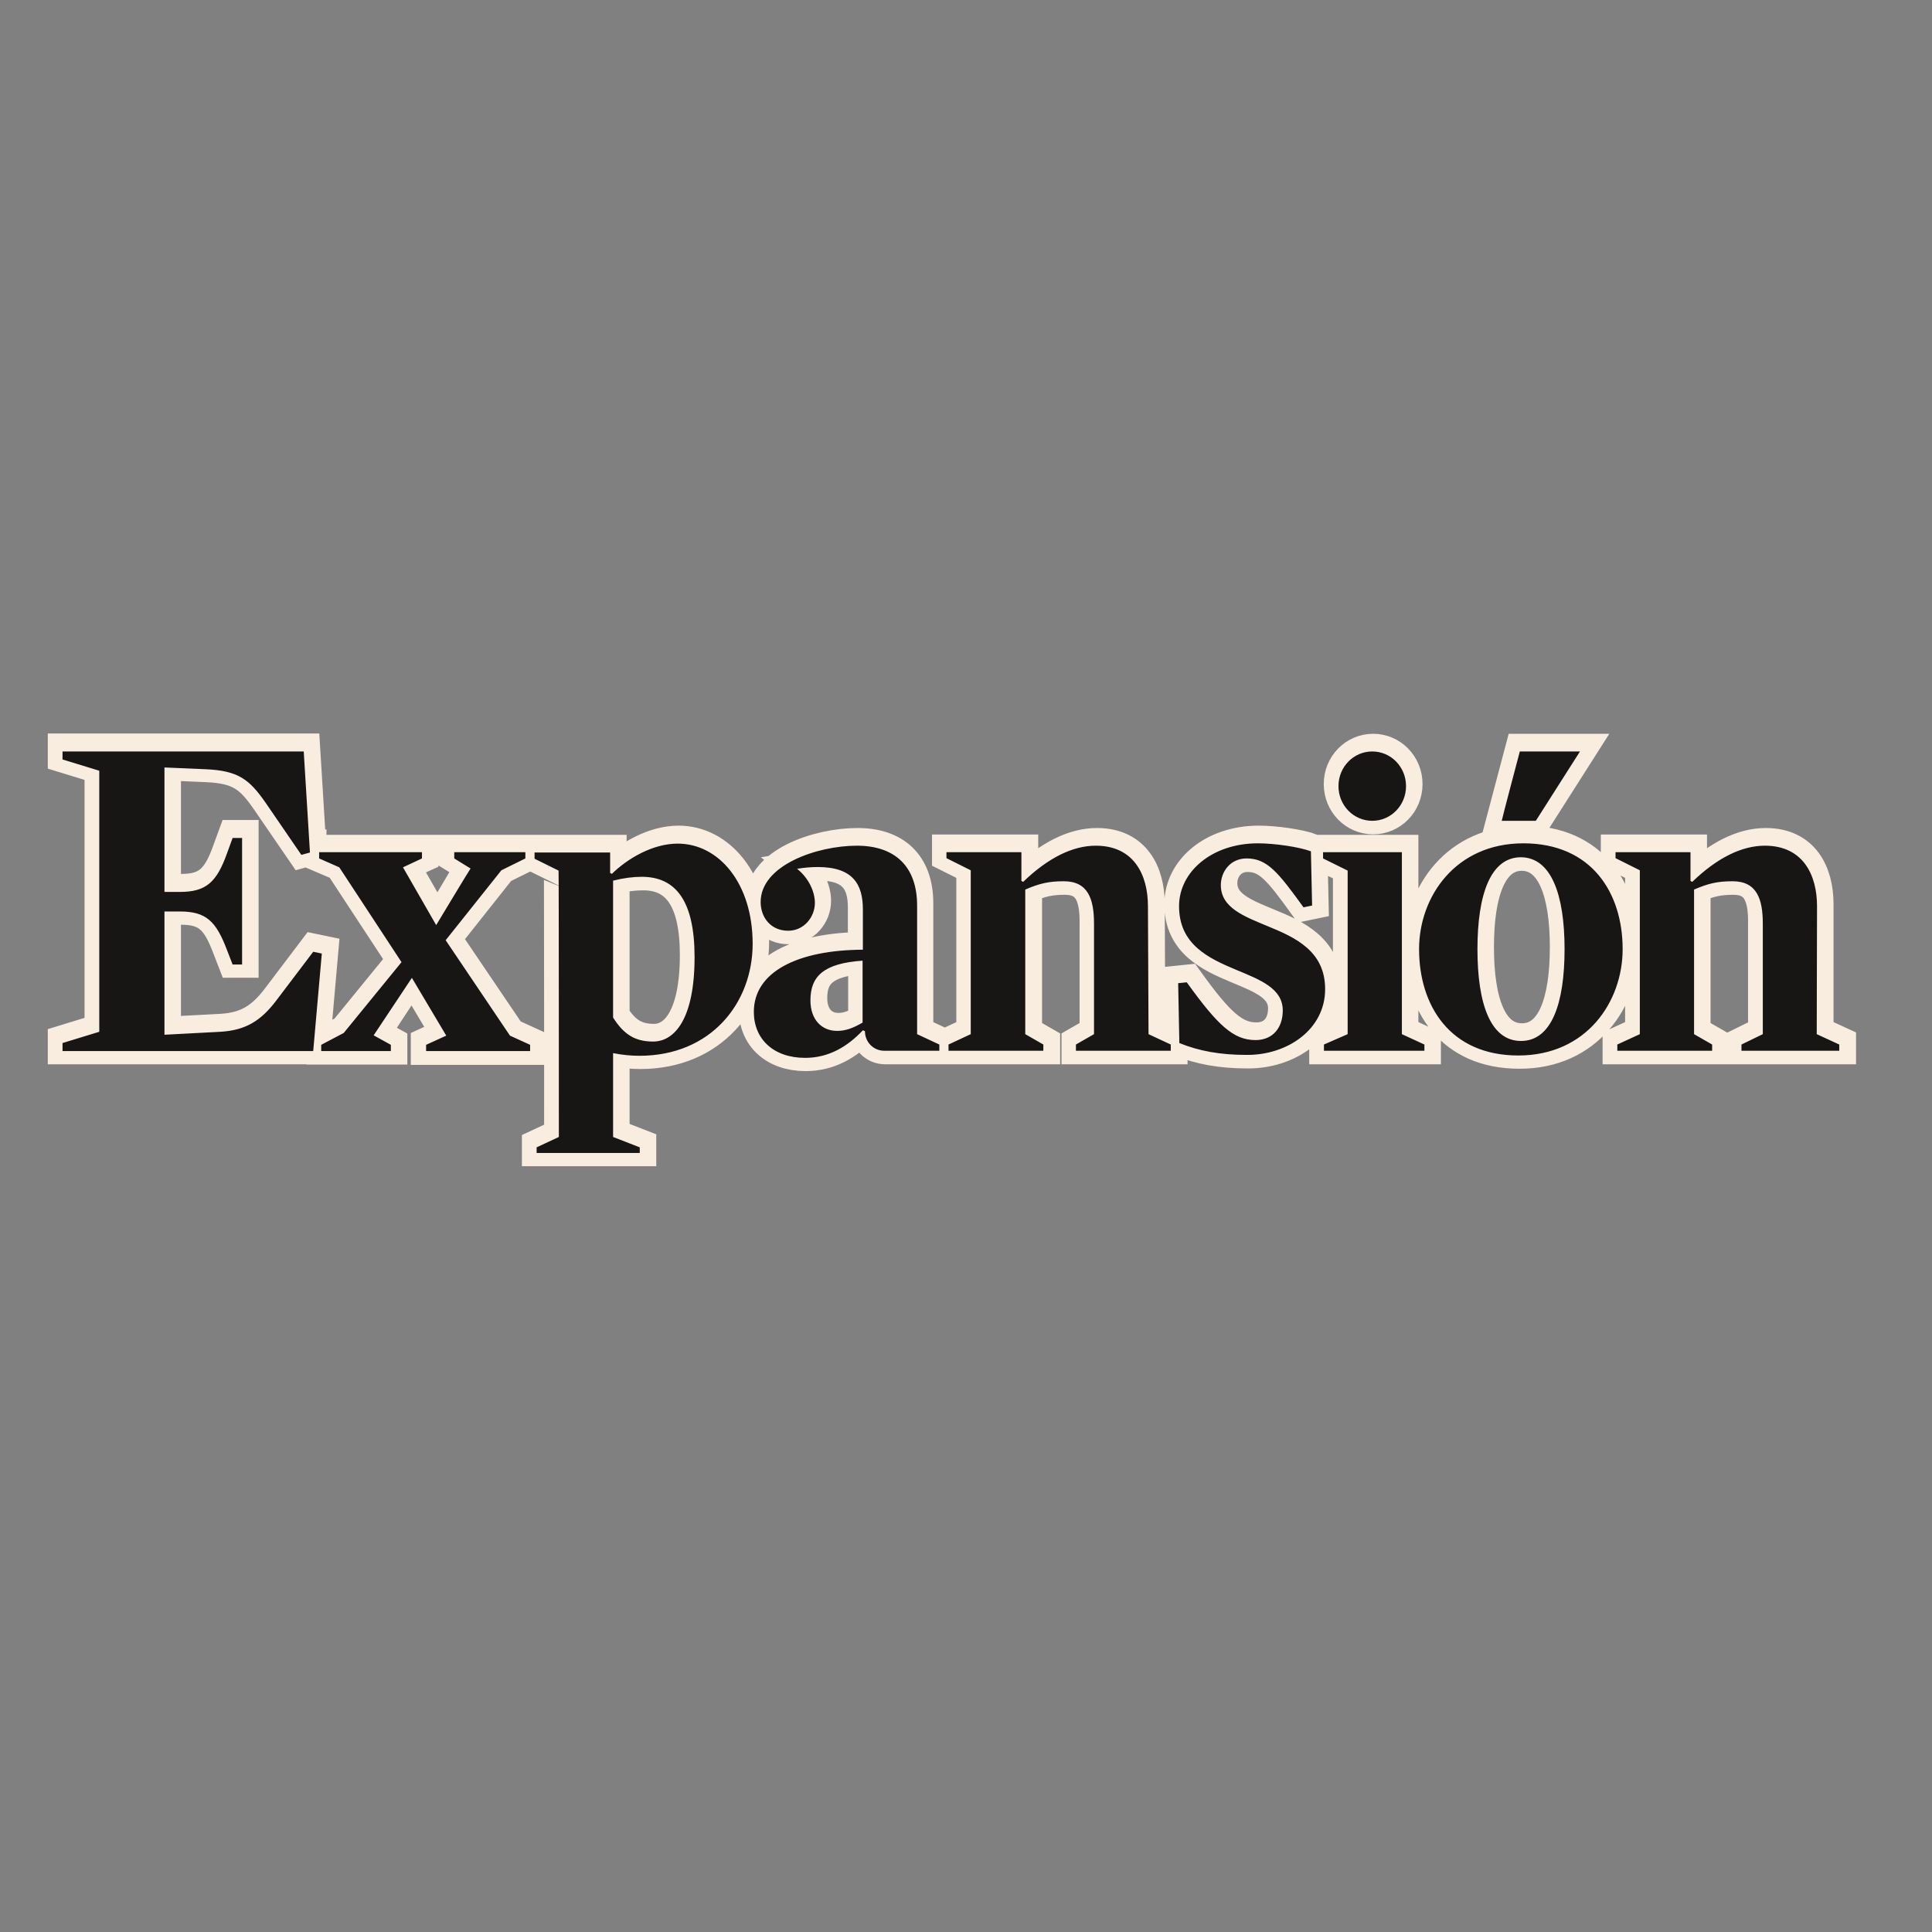 <?xml version="1.0" encoding="utf-8"?>
<!-- Generator: Adobe Illustrator 19.2.1, SVG Export Plug-In . SVG Version: 6.00 Build 0)  -->
<svg version="1.1" id="layer" xmlns="http://www.w3.org/2000/svg" xmlns:xlink="http://www.w3.org/1999/xlink" x="0px" y="0px"
	 viewBox="0 0 652 652" style="enable-background:new 0 0 652 652;" xml:space="preserve">
<rect x="0" y="0" width="652" height="652" fill="#808080" stroke="none"/>
<style type="text/css">
	.st0{fill:#F8EDDF;stroke:#F8EDDF;stroke-width:10.537;stroke-miterlimit:10;}
	.st1{fill:#171614;}
</style>
<path class="st0" d="M291.5,344.3c-3.3,1.9-5.7,2.8-8.6,2.8c-5.2,0-9-3.8-9-10.3c0-8.1,4.4-12.5,17.6-13.4
	C291.5,323.4,291.5,344.3,291.5,344.3z M298.7,353.9h18.5v-2.1l-7.5-3.5l0-43.4c0-13.3-7.6-20.2-20.3-20.2c-13.5,0-32.5,6.6-32.5,19
	c0,5.2,3.4,9.7,9.3,9.7c5.3,0,9-4.6,9-9.4c0-3.7-2-8.3-6-11.5c2.3-0.4,4.7-0.6,7-0.6c11.9,0,15.2,5.9,15.2,14.3v13.6
	c-21.9,0.1-36.8,7.4-36.8,20.9c0,9.1,6.6,15.5,17.3,15.5c8,0,14.3-3.8,19.5-9.3l0.7,0.3C292.3,351,295.1,353.9,298.7,353.9z
	 M513.2,252.9h20.3l-14.9,23.4H507C507,276.3,513.2,252.9,513.2,252.9z M452,264.6c0-6.5,5.1-11.7,11.4-11.7
	c6.3,0,11.4,5.2,11.4,11.7c0,6.5-5.1,11.7-11.4,11.7C457.1,276.3,452,271.1,452,264.6z M613.5,305.1c0-10.5-4.7-20.4-17.6-20.4
	c-7.7,0-16,4-24.5,12.2l-0.6-0.3l0-9.7h-25.3v2l8.2,4.1v55.3l-7.6,3.5v2.1h32v-2.1l-6.1-3.5v-48.8c4.9-2.1,8-2.8,13-2.8
	c8.2,0,10.2,6,10.2,14.3v37.3l-7.1,3.5v2.1h33v-2.1l-7.6-3.5V305.1L613.5,305.1z M455.1,293.1v55.2l-8,3.5v2.1H481v-2.1l-7.6-3.5
	V287h-26.6v2.1L455.1,293.1L455.1,293.1z M234.7,322.3c0,20.8-6.7,28.5-14,28.5c-6.3,0-10-2.6-13.5-8.1v-46.2
	c3.6-0.9,6.7-1.3,9.7-1.3C228.4,295.1,234.7,303.4,234.7,322.3z M188.9,382.9l-7.5,3.5v1.9h34.8v-1.9l-9-3.5v-28.3
	c2.9,0.6,5.9,0.9,8.9,0.9c24.2,0,38.2-17.9,38.2-37.8c0-20.4-11.5-33.8-25.3-33.8c-8.4,0-16.9,5-22.2,10.2l-0.6-0.3l0-6.8h-25.5v2.1
	l8.1,4C188.9,293,188.9,382.9,188.9,382.9z M528.3,319.6c0,18.4-4.4,31-14.7,31c-10.3,0-14.7-12.5-14.7-31c0-18.4,4.4-31,14.7-31
	C523.8,288.7,528.3,301.2,528.3,319.6z M547.9,319.6c0-18.9-10.4-35.7-33.5-35.7c-22.9,0-35.2,18-35.2,35.7
	c0,19,10.4,35.8,33.5,35.8C535.7,355.5,547.9,337.3,547.9,319.6z M447.5,333.1c0-12.8-10-17.4-19.3-21.2
	c-8.2-3.4-15.9-6.3-15.9-13.9c0-4.4,3.1-9,8.7-9c6.9,0,10.6,4.6,19.2,16.5l2.9-0.6l-0.4-18.3c-4-1.5-12.3-2.7-17.9-2.7
	c-15.5,0-26.6,9.6-26.6,21.2c0,13,10,17.6,19.3,21.5c8.2,3.4,15.7,6.3,15.7,13.7c0,5.9-3.4,10-9.2,10c-7.4,0-12.7-4.9-23.2-19.5
	l-2.9,0.3l0.4,20.2c6.6,2.7,13.9,4,22.5,4C434.6,355.5,447.5,346.8,447.5,333.1z M387.8,305.1c0-10.5-4.7-20.4-17.6-20.4
	c-7.7,0-16,4-24.5,12.2l-0.6-0.3l0-9.7h-25.3v2l8.2,4.1v55.3l-7.5,3.5v2.1h32v-2.1l-6.1-3.5v-48.8c4.9-2.1,8-2.8,13-2.8
	c8.2,0,10.2,6,10.2,14.3v37.3l-6.1,3.5v2.1h32v-2.1l-7.5-3.5L387.8,305.1C387.8,305.1,387.8,305.1,387.8,305.1z M147.5,311.5
	L136.3,292l6.4-2.9V287H108v2.1l6.8,2.9l21,32l-19.5,23.9l-7.6,4v2.1h23.5v-2.1l-5.8-3.2l12.7-19.3l11.6,19.5l-6.8,3.1v2.1h35.1
	v-2.1l-6.8-3.1l-21.8-32.2l18.7-23.6l8.1-4V287h-24v2.1l5.5,3.4C159.1,292.4,147.5,311.5,147.5,311.5z M102.8,252.8H21.4v2.7
	l12.4,3.8v88.1l-12.4,3.8v2.7H106l2.9-32.9l-2.9-0.6l-12.5,16.5c-5.1,6.7-10.2,10-18.8,10.5l-18.9,1v-41.6H61
	c8.8,0,12.2,3.2,15.9,13l1.9,4.9H82V282h-3.2l-1.9,5.2c-3.5,9.8-7.1,13-15.9,13h-5.2v-42.1l14,0.6c10.8,0.5,14.6,3.3,20.2,11.4
	l12,17.5l2.9-0.8C104.9,287,102.8,252.8,102.8,252.8z"/>
<path class="st1" d="M291.1,345.1c-3.3,1.9-5.7,2.8-8.6,2.8c-5.2,0-9-3.8-9-10.3c0-8.1,4.4-12.5,17.6-13.4
	C291.1,324.1,291.1,345.1,291.1,345.1z M298.4,354.6H317v-2.1l-7.5-3.5l0-43.4c0-13.3-7.6-20.2-20.3-20.2c-13.5,0-32.5,6.6-32.5,19
	c0,5.2,3.4,9.7,9.3,9.7c5.3,0,9-4.6,9-9.4c0-3.7-2-8.3-6-11.5c2.3-0.4,4.7-0.6,7-0.6c11.9,0,15.2,5.9,15.2,14.3v13.6
	c-21.9,0.1-36.8,7.4-36.8,21c0,9.1,6.6,15.5,17.3,15.5c8,0,14.3-3.8,19.5-9.3l0.7,0.3C291.9,351.7,294.8,354.6,298.4,354.6z
	 M512.9,253.6h20.3L518.3,277h-11.5C506.7,277,512.9,253.6,512.9,253.6z M451.7,265.3c0-6.5,5.1-11.7,11.4-11.7
	c6.3,0,11.4,5.2,11.4,11.7c0,6.5-5.1,11.7-11.4,11.7C456.8,277,451.7,271.8,451.7,265.3z M613.2,305.8c0-10.5-4.7-20.4-17.6-20.4
	c-7.7,0-16,4-24.5,12.2l-0.6-0.3l0-9.7h-25.3v2l8.2,4.1v55.3l-7.6,3.5v2.1h32v-2.1l-6.1-3.5v-48.8c4.9-2.1,8-2.8,13-2.8
	c8.2,0,10.2,6,10.2,14.3v37.3l-7.2,3.5v2.1h33v-2.1l-7.6-3.5L613.2,305.8L613.2,305.8z M454.8,293.8v55.2l-8,3.5v2.1h33.9v-2.1
	l-7.6-3.5v-61.4h-26.6v2.1L454.8,293.8L454.8,293.8z M234.4,323c0,20.8-6.7,28.5-14,28.5c-6.3,0-10-2.6-13.5-8.1v-46.2
	c3.6-0.9,6.7-1.3,9.7-1.3C228.1,295.9,234.4,304.1,234.4,323z M188.6,383.7l-7.5,3.5v1.9h34.8v-1.9l-9-3.5v-28.3
	c3,0.6,6,0.9,8.9,0.9c24.2,0,38.2-17.9,38.2-37.8c0-20.4-11.4-33.8-25.3-33.8c-8.4,0-16.9,5-22.2,10.2l-0.6-0.3l0-6.9h-25.5v2.1
	l8.1,4C188.6,293.7,188.6,383.7,188.6,383.7z M528,320.3c0,18.4-4.4,31-14.7,31c-10.3,0-14.7-12.5-14.7-31c0-18.4,4.4-31,14.7-31
	C523.5,289.4,528,301.9,528,320.3z M547.6,320.3c0-18.9-10.4-35.7-33.5-35.7c-22.9,0-35.2,18-35.2,35.7c0,19,10.4,35.9,33.5,35.9
	C535.4,356.2,547.6,338.1,547.6,320.3L547.6,320.3z M447.2,333.8c0-12.8-10-17.4-19.3-21.2c-8.2-3.4-15.9-6.3-15.9-13.9
	c0-4.4,3.1-9,8.7-9c6.9,0,10.6,4.6,19.2,16.5l2.9-0.6l-0.4-18.3c-4-1.5-12.3-2.7-17.9-2.7c-15.5,0-26.6,9.6-26.6,21.2
	c0,13,10,17.6,19.3,21.5c8.2,3.4,15.7,6.3,15.7,13.7c0,5.9-3.4,10-9.2,10c-7.4,0-12.7-4.9-23.2-19.5l-2.9,0.3l0.4,20.2
	c6.6,2.7,13.9,4,22.5,4C434.3,356.2,447.2,347.5,447.2,333.8z M387.4,305.8c0-10.5-4.7-20.4-17.6-20.4c-7.7,0-16,4-24.5,12.2
	l-0.6-0.3l0-9.7h-25.3v2l8.2,4.1v55.3l-7.5,3.5v2.1h32v-2.1l-6.1-3.5v-48.8c4.9-2.1,8-2.8,13-2.8c8.2,0,10.2,6,10.2,14.3v37.3
	l-6.1,3.5v2.1h32v-2.1l-7.5-3.5L387.4,305.8L387.4,305.8z M147.2,312.2L136,292.7l6.4-3v-2.1h-34.7v2.1l6.8,3l21,32l-19.5,23.9
	l-7.6,4v2.1h23.5v-2.1l-5.8-3.2L139,330l11.6,19.5l-6.8,3.1v2.1h35.1v-2.1l-6.8-3.1l-21.7-32.2l18.8-23.6l8.1-4v-2.1h-24v2.1
	l5.5,3.4C158.7,293.1,147.2,312.2,147.2,312.2z M102.5,253.6H21.1v2.7l12.4,3.8v88.1L21.1,352v2.7h84.6l2.9-32.9l-2.9-0.6
	l-12.5,16.5c-5.1,6.7-10.2,10-18.8,10.5l-18.9,1v-41.6h5.2c8.8,0,12.2,3.2,15.9,13l1.9,4.9h3.2v-42.7h-3.2l-1.9,5.2
	c-3.5,9.8-7.1,13-15.9,13h-5.2V259l14,0.6c10.8,0.5,14.6,3.3,20.2,11.4l12,17.5l2.9-0.8L102.5,253.6z"/>
</svg>
